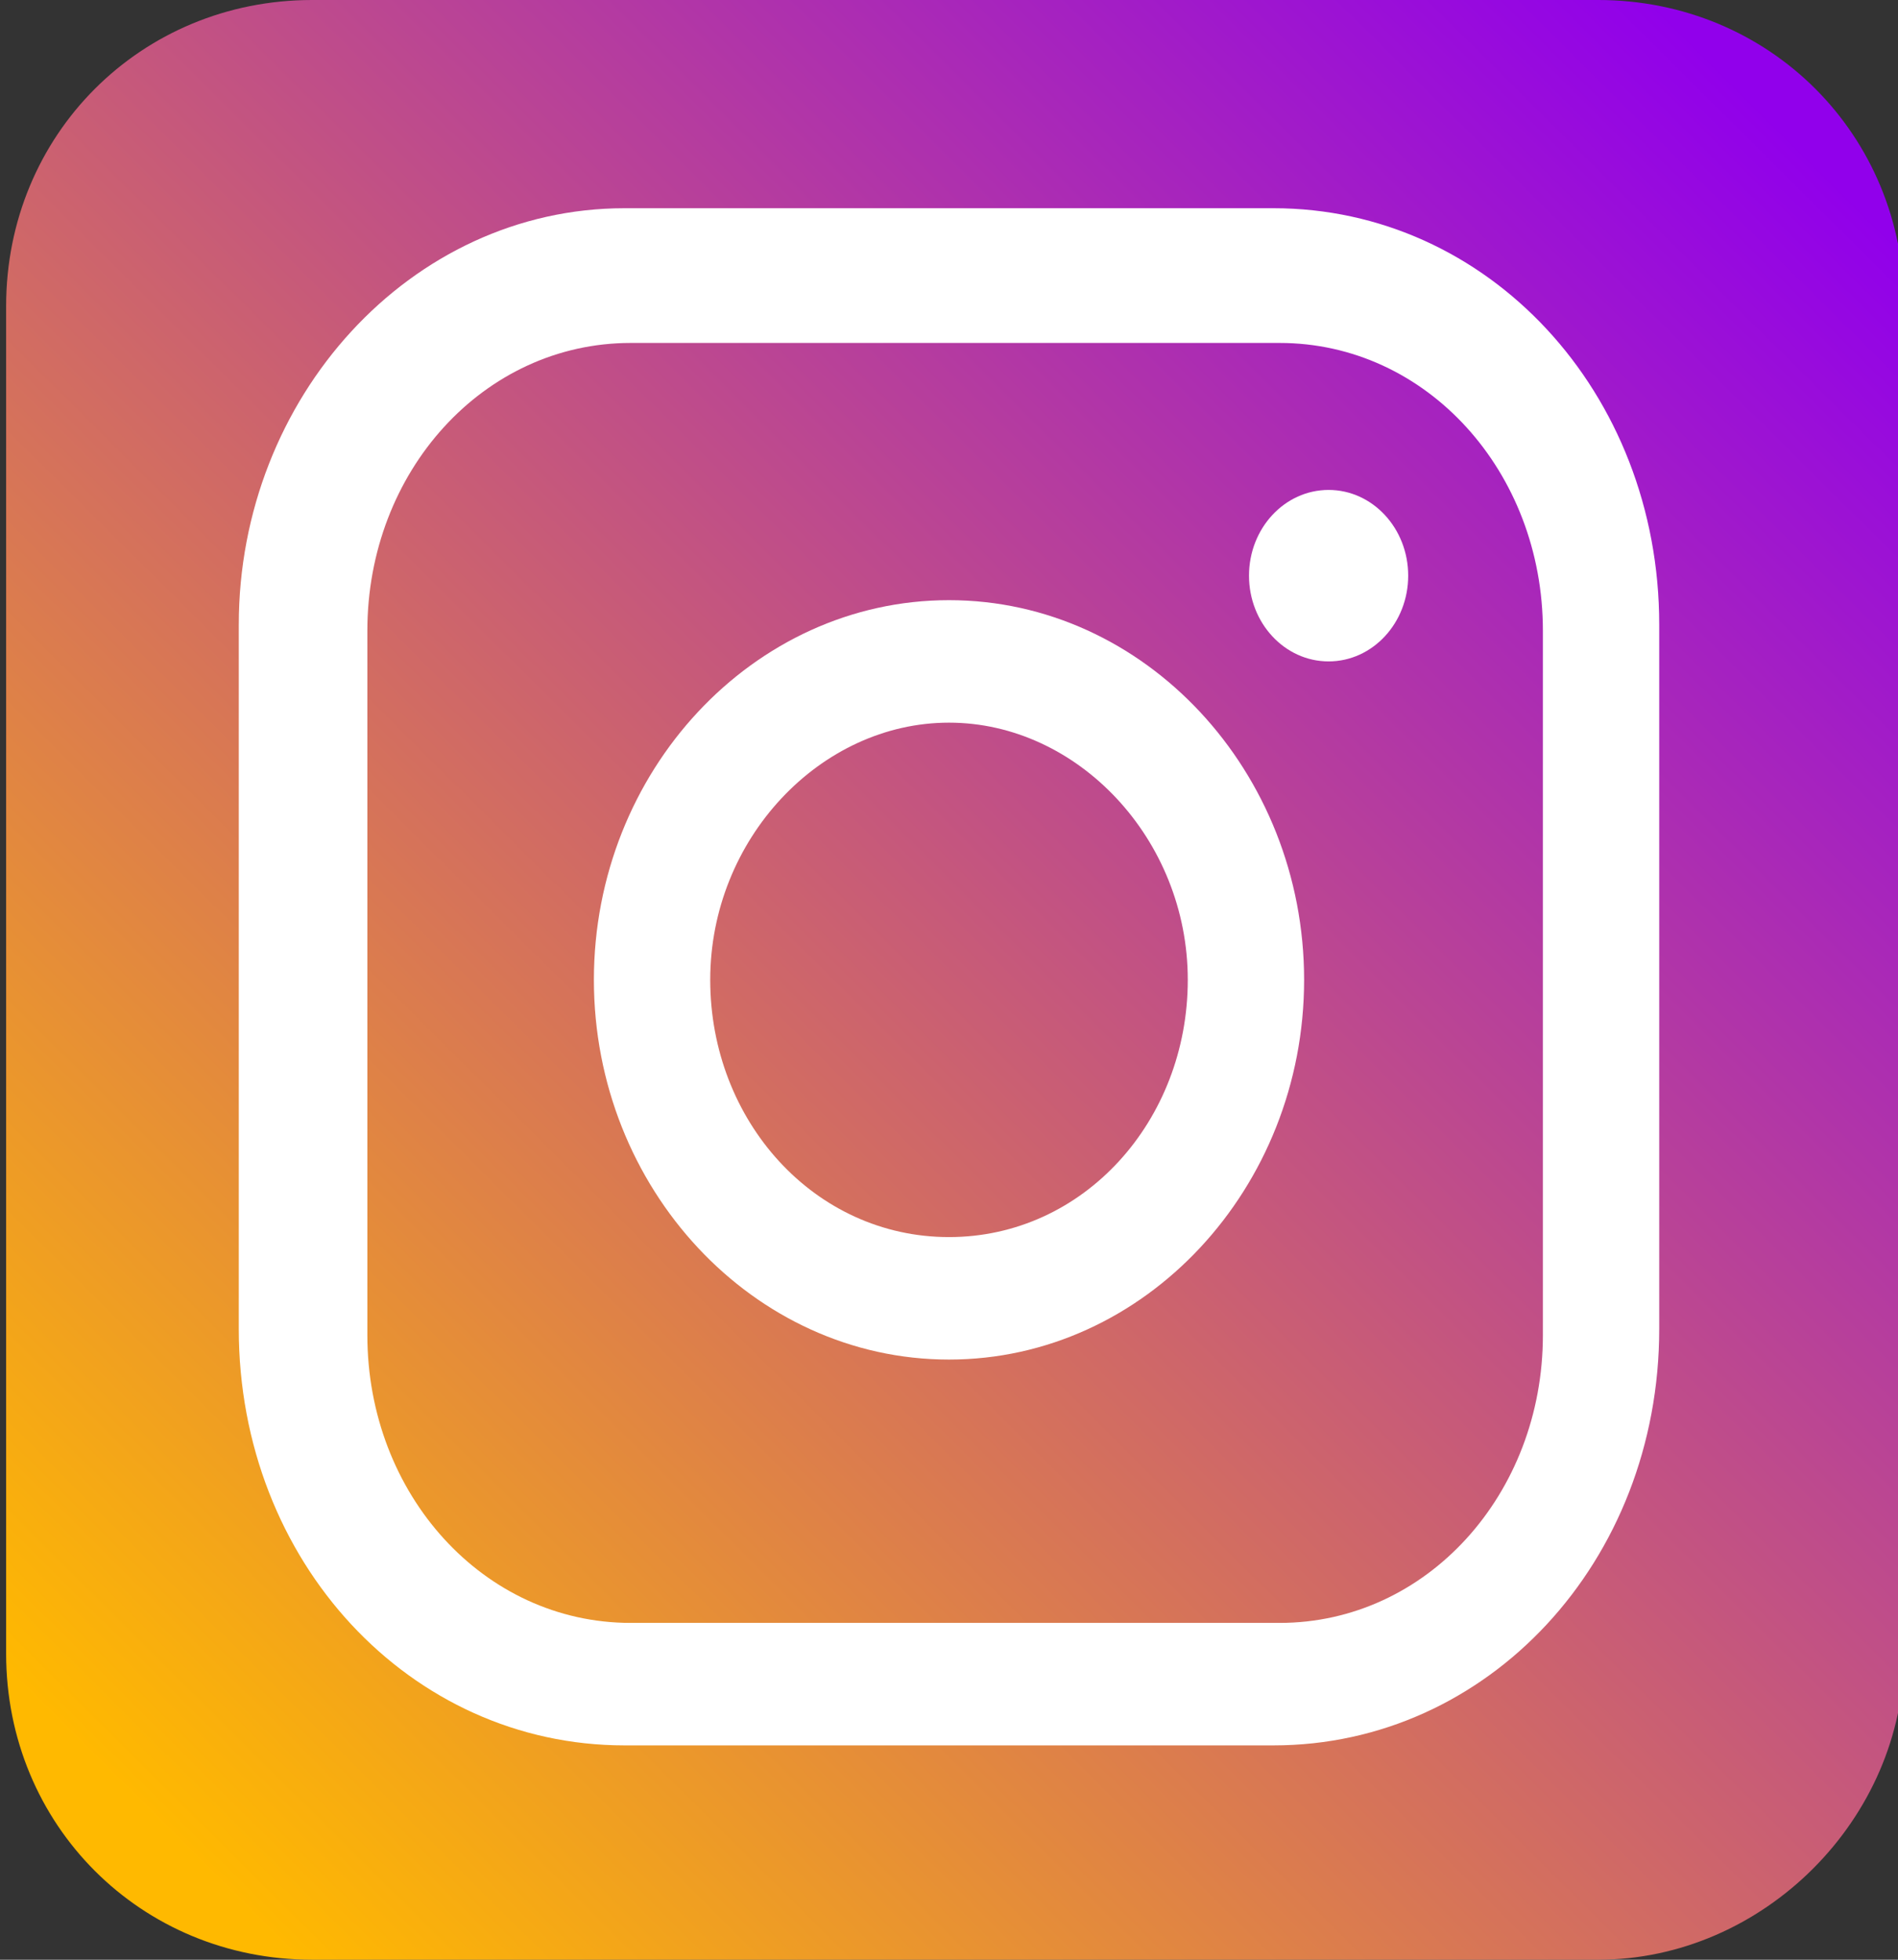 <?xml version="1.0" encoding="utf-8"?>
<!-- Generator: Adobe Illustrator 18.0.0, SVG Export Plug-In . SVG Version: 6.00 Build 0)  -->
<!DOCTYPE svg PUBLIC "-//W3C//DTD SVG 1.1//EN" "http://www.w3.org/Graphics/SVG/1.1/DTD/svg11.dtd">
<svg version="1.1" id="Layer_1" xmlns="http://www.w3.org/2000/svg" xmlns:xlink="http://www.w3.org/1999/xlink" x="0px" y="0px"
	 viewBox="453.1 337.8 31 32" enable-background="new 453.1 337.8 31 32" xml:space="preserve">
<rect x="453.1" y="337.8" width="31" height="32" fill="#333333" stroke="none"/>
<linearGradient id="SVGID_1_" gradientUnits="userSpaceOnUse" x1="455.293" y1="367.225" x2="482.33" y2="339.982">
	<stop  offset="0" style="stop-color:#FFB900"/>
	<stop  offset="0.308" style="stop-color:#DD7F4A"/>
	<stop  offset="1" style="stop-color:#9100EB"/>
</linearGradient>
<path fill="url(#SVGID_1_)" d="M479.2,369.8h-21c-2.8,0-5-2.2-5-5v-22c0-2.8,2.2-5,5-5h21c2.8,0,5,2.2,5,5v22
	C484.2,367.5,481.9,369.8,479.2,369.8z"/>
<g>
	<g>
		<path fill="#FFFFFF" d="M473.9,366.3h-10.6c-3.5,0-6.3-3-6.3-6.8V348c0-3.7,2.8-6.8,6.3-6.8h10.6c3.5,0,6.3,3,6.3,6.8v11.5
			C480.2,363.3,477.4,366.3,473.9,366.3z M463.4,343.4c-2.4,0-4.3,2.1-4.3,4.7v11.5c0,2.6,1.9,4.7,4.3,4.7h10.6
			c2.4,0,4.3-2.1,4.3-4.7v-11.5c0-2.6-1.9-4.7-4.3-4.7H463.4z"/>
	</g>
	<g>
		<path fill="#FFFFFF" d="M468.6,360c-3.2,0-5.8-2.8-5.8-6.2s2.6-6.2,5.8-6.2c3.2,0,5.8,2.8,5.8,6.2S471.8,360,468.6,360z
			 M468.6,349.6c-2.1,0-3.9,1.9-3.9,4.2c0,2.3,1.7,4.2,3.9,4.2c2.2,0,3.9-1.9,3.9-4.2C472.5,351.5,470.7,349.6,468.6,349.6z"/>
	</g>
	<g>
		<ellipse fill="#FFFFFF" cx="474.8" cy="347.2" rx="1.3" ry="1.4"/>
	</g>
</g>
</svg>
